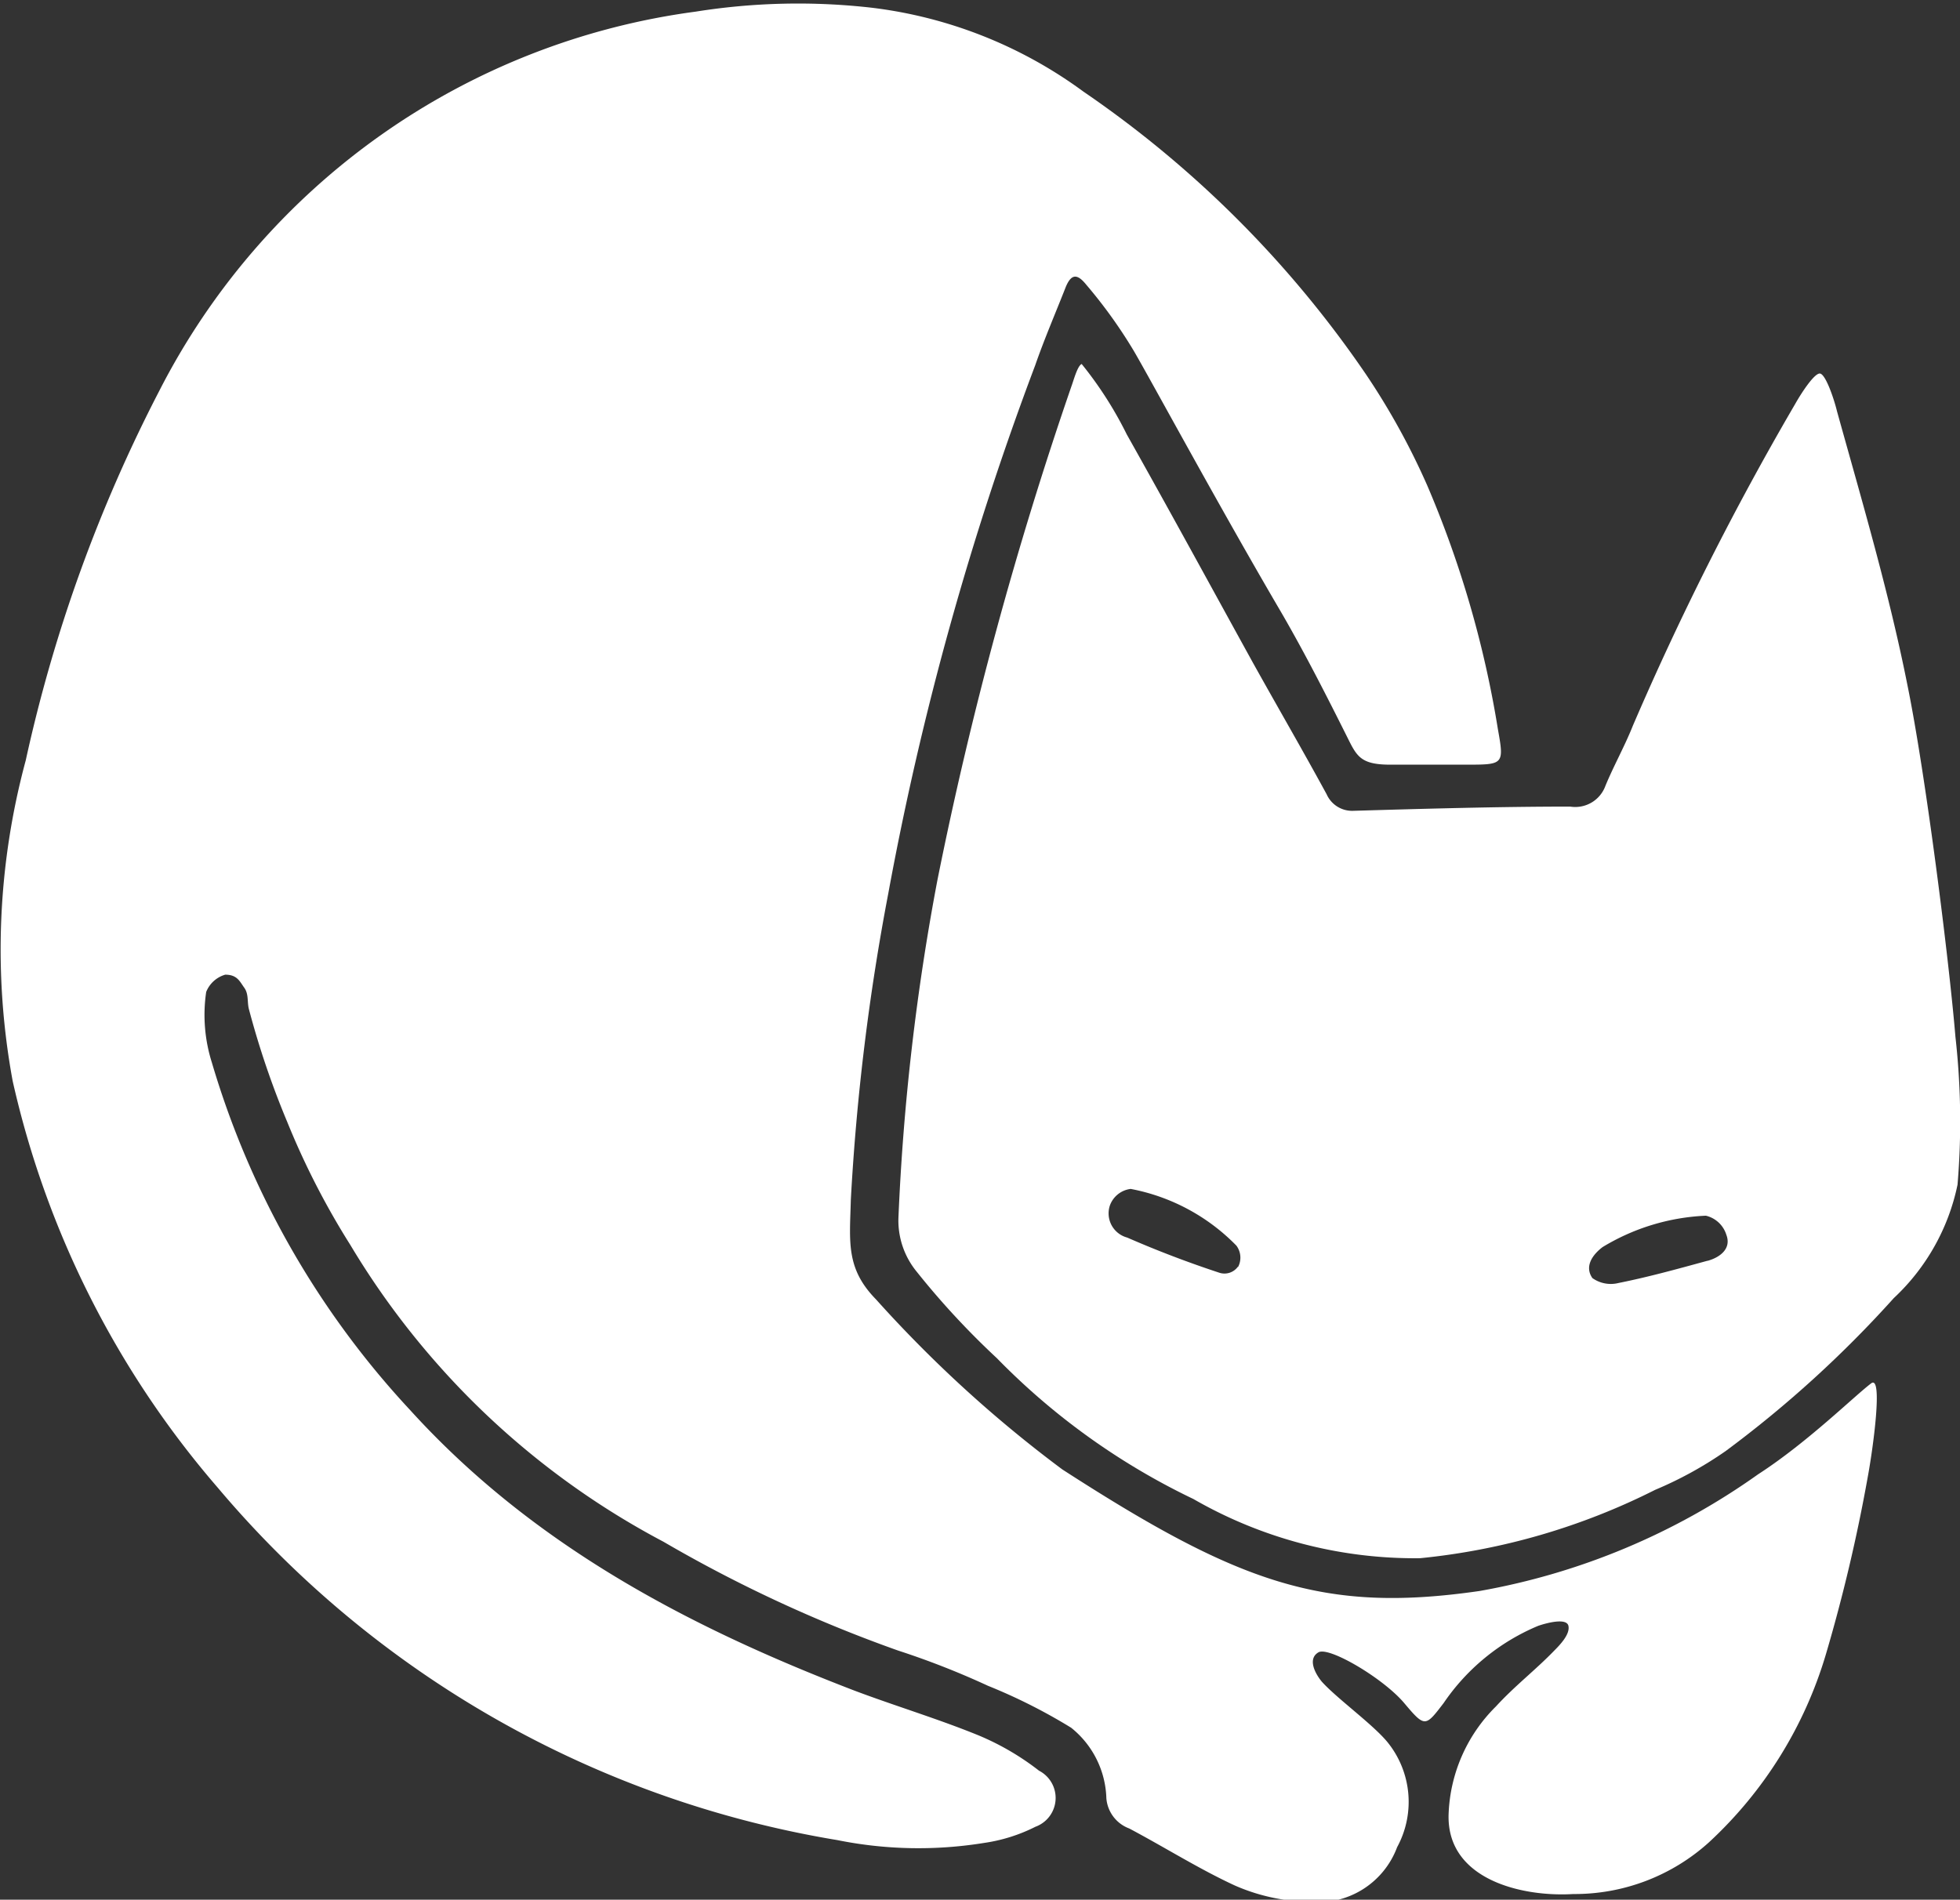 <svg id="Layer_1" data-name="Layer 1" xmlns="http://www.w3.org/2000/svg" viewBox="0 0 55.61 53.91"><rect x="0" y="0" width="55.61" height="53.91" fill="#333333" stroke="none"/><defs><style>.cls-1{fill:none;}.cls-2{fill:#fff;}</style></defs><path class="cls-1" d="M61.77,45.66a6.16,6.16,0,0,0-2.92.88c-.3.23-.53.55-.3.89.11.15.51.19.75.14.84-.17,1.67-.4,2.51-.63.36-.1.68-.35.54-.74A.8.8,0,0,0,61.77,45.66Z" transform="translate(-13.36 -11.16)"/><path class="cls-1" d="M45.45,45a.72.72,0,0,0-.59.47.71.71,0,0,0,.49.91c.87.33,1.74.66,2.62,1a.48.48,0,0,0,.52-.17.57.57,0,0,0-.06-.55A5.59,5.59,0,0,0,45.45,45Z" transform="translate(-13.36 -11.16)"/><path class="cls-2" d="M63.24,53a19.46,19.46,0,0,1-7.9,3.31c-4.42.64-6.81-.2-11.84-3.45a35.93,35.93,0,0,1-5.29-4.83c-.86-.88-.74-1.64-.71-2.82a65.1,65.1,0,0,1,1.06-8.68,87,87,0,0,1,4.17-15c.26-.75.58-1.49.87-2.23.16-.38.33-.37.58-.06a13.86,13.86,0,0,1,1.35,1.88c.48.82,2.44,4.45,4.2,7.45.66,1.14,1.26,2.32,1.85,3.5.28.56.38.8,1.28.79.69,0,1.39,0,2.09,0,1.07,0,1.09,0,.91-1a29.48,29.48,0,0,0-2-6.91,20.2,20.2,0,0,0-1.76-3.19,30.55,30.55,0,0,0-8-8,12.71,12.71,0,0,0-6-2.38,18.47,18.47,0,0,0-5,.11A20.06,20.06,0,0,0,17.87,22.27a42.55,42.55,0,0,0-3.78,10.47,20.58,20.58,0,0,0-.37,9.1,26.55,26.55,0,0,0,5.82,11.54,29.23,29.23,0,0,0,17.58,10,11.63,11.63,0,0,0,4.16.08A4.72,4.72,0,0,0,42.74,63a.87.87,0,0,0,.1-1.59,7.47,7.47,0,0,0-1.71-1c-1.15-.47-2.35-.83-3.52-1.27C32.87,57.32,28.47,55,25,51.18a24.73,24.73,0,0,1-5.63-9.87,4.48,4.48,0,0,1-.16-2,.83.83,0,0,1,.54-.49c.34,0,.41.19.54.37s.08.4.13.6A24.46,24.46,0,0,0,21.51,43a22.1,22.1,0,0,0,1.79,3.49,22.69,22.69,0,0,0,8.88,8.42A39.33,39.33,0,0,0,38.84,58a23.12,23.12,0,0,1,2.55,1,15.8,15.8,0,0,1,2.36,1.19,2.66,2.66,0,0,1,1,2,1,1,0,0,0,.65.86c1,.53,2,1.16,3,1.62a5.47,5.47,0,0,0,2.1.46A2.4,2.4,0,0,0,53,63.58a2.69,2.69,0,0,0-.29-3c-.43-.51-1.43-1.23-1.85-1.7-.22-.27-.39-.66-.09-.83s1.84.74,2.43,1.44.6.68,1.12,0A6.07,6.07,0,0,1,57,57.3c.26-.09.81-.23.86,0s-.22.52-.4.7c-.53.55-1.12,1-1.66,1.59a4.52,4.52,0,0,0-1.34,3.07C54.41,64.5,56.54,65,58,64.91a5.68,5.68,0,0,0,3.85-1.47,11.85,11.85,0,0,0,3.32-5.35,47,47,0,0,0,1.18-5c.16-.86.43-2.88.11-2.68C66,50.75,64.65,52.09,63.24,53Z" transform="translate(-13.36 -11.16)"/><path class="cls-2" d="M67.48,30.61c-.52-2.62-1.28-5.19-2-7.78-.09-.37-.33-1.07-.49-1.07s-.52.55-.7.87a83.69,83.69,0,0,0-4.6,9.12c-.23.58-.54,1.13-.78,1.71a.91.91,0,0,1-1,.59c-2,0-4.11.06-6.16.12A.79.79,0,0,1,51,33.7c-.68-1.25-1.4-2.49-2.09-3.73-1.19-2.16-2.37-4.33-3.58-6.48a10.73,10.73,0,0,0-1.28-2c-.12.05-.23.47-.29.63a108.36,108.36,0,0,0-3.8,14,66.23,66.23,0,0,0-1.11,9.62,2.29,2.29,0,0,0,.52,1.51,22.57,22.57,0,0,0,2.27,2.45,19.63,19.63,0,0,0,5.58,4,12.59,12.59,0,0,0,6.43,1.68,18.92,18.92,0,0,0,6.67-1.94,10.82,10.82,0,0,0,2-1.1A32.14,32.14,0,0,0,67.09,48a6.09,6.09,0,0,0,1.81-3.22,21.47,21.47,0,0,0-.06-4.2C68.66,38.41,68,33.16,67.48,30.61Zm-19,16.5a.47.47,0,0,1-.52.17c-.88-.29-1.75-.62-2.62-1a.71.71,0,0,1-.49-.91.72.72,0,0,1,.59-.47,5.66,5.66,0,0,1,3,1.61A.57.57,0,0,1,48.49,47.11Zm13.32-.17c-.84.23-1.67.46-2.52.63a.9.9,0,0,1-.74-.14c-.23-.33,0-.66.29-.88a6.15,6.15,0,0,1,2.93-.89.8.8,0,0,1,.58.54C62.49,46.59,62.17,46.84,61.81,46.94Z" transform="translate(-13.36 -11.16)"/></svg>